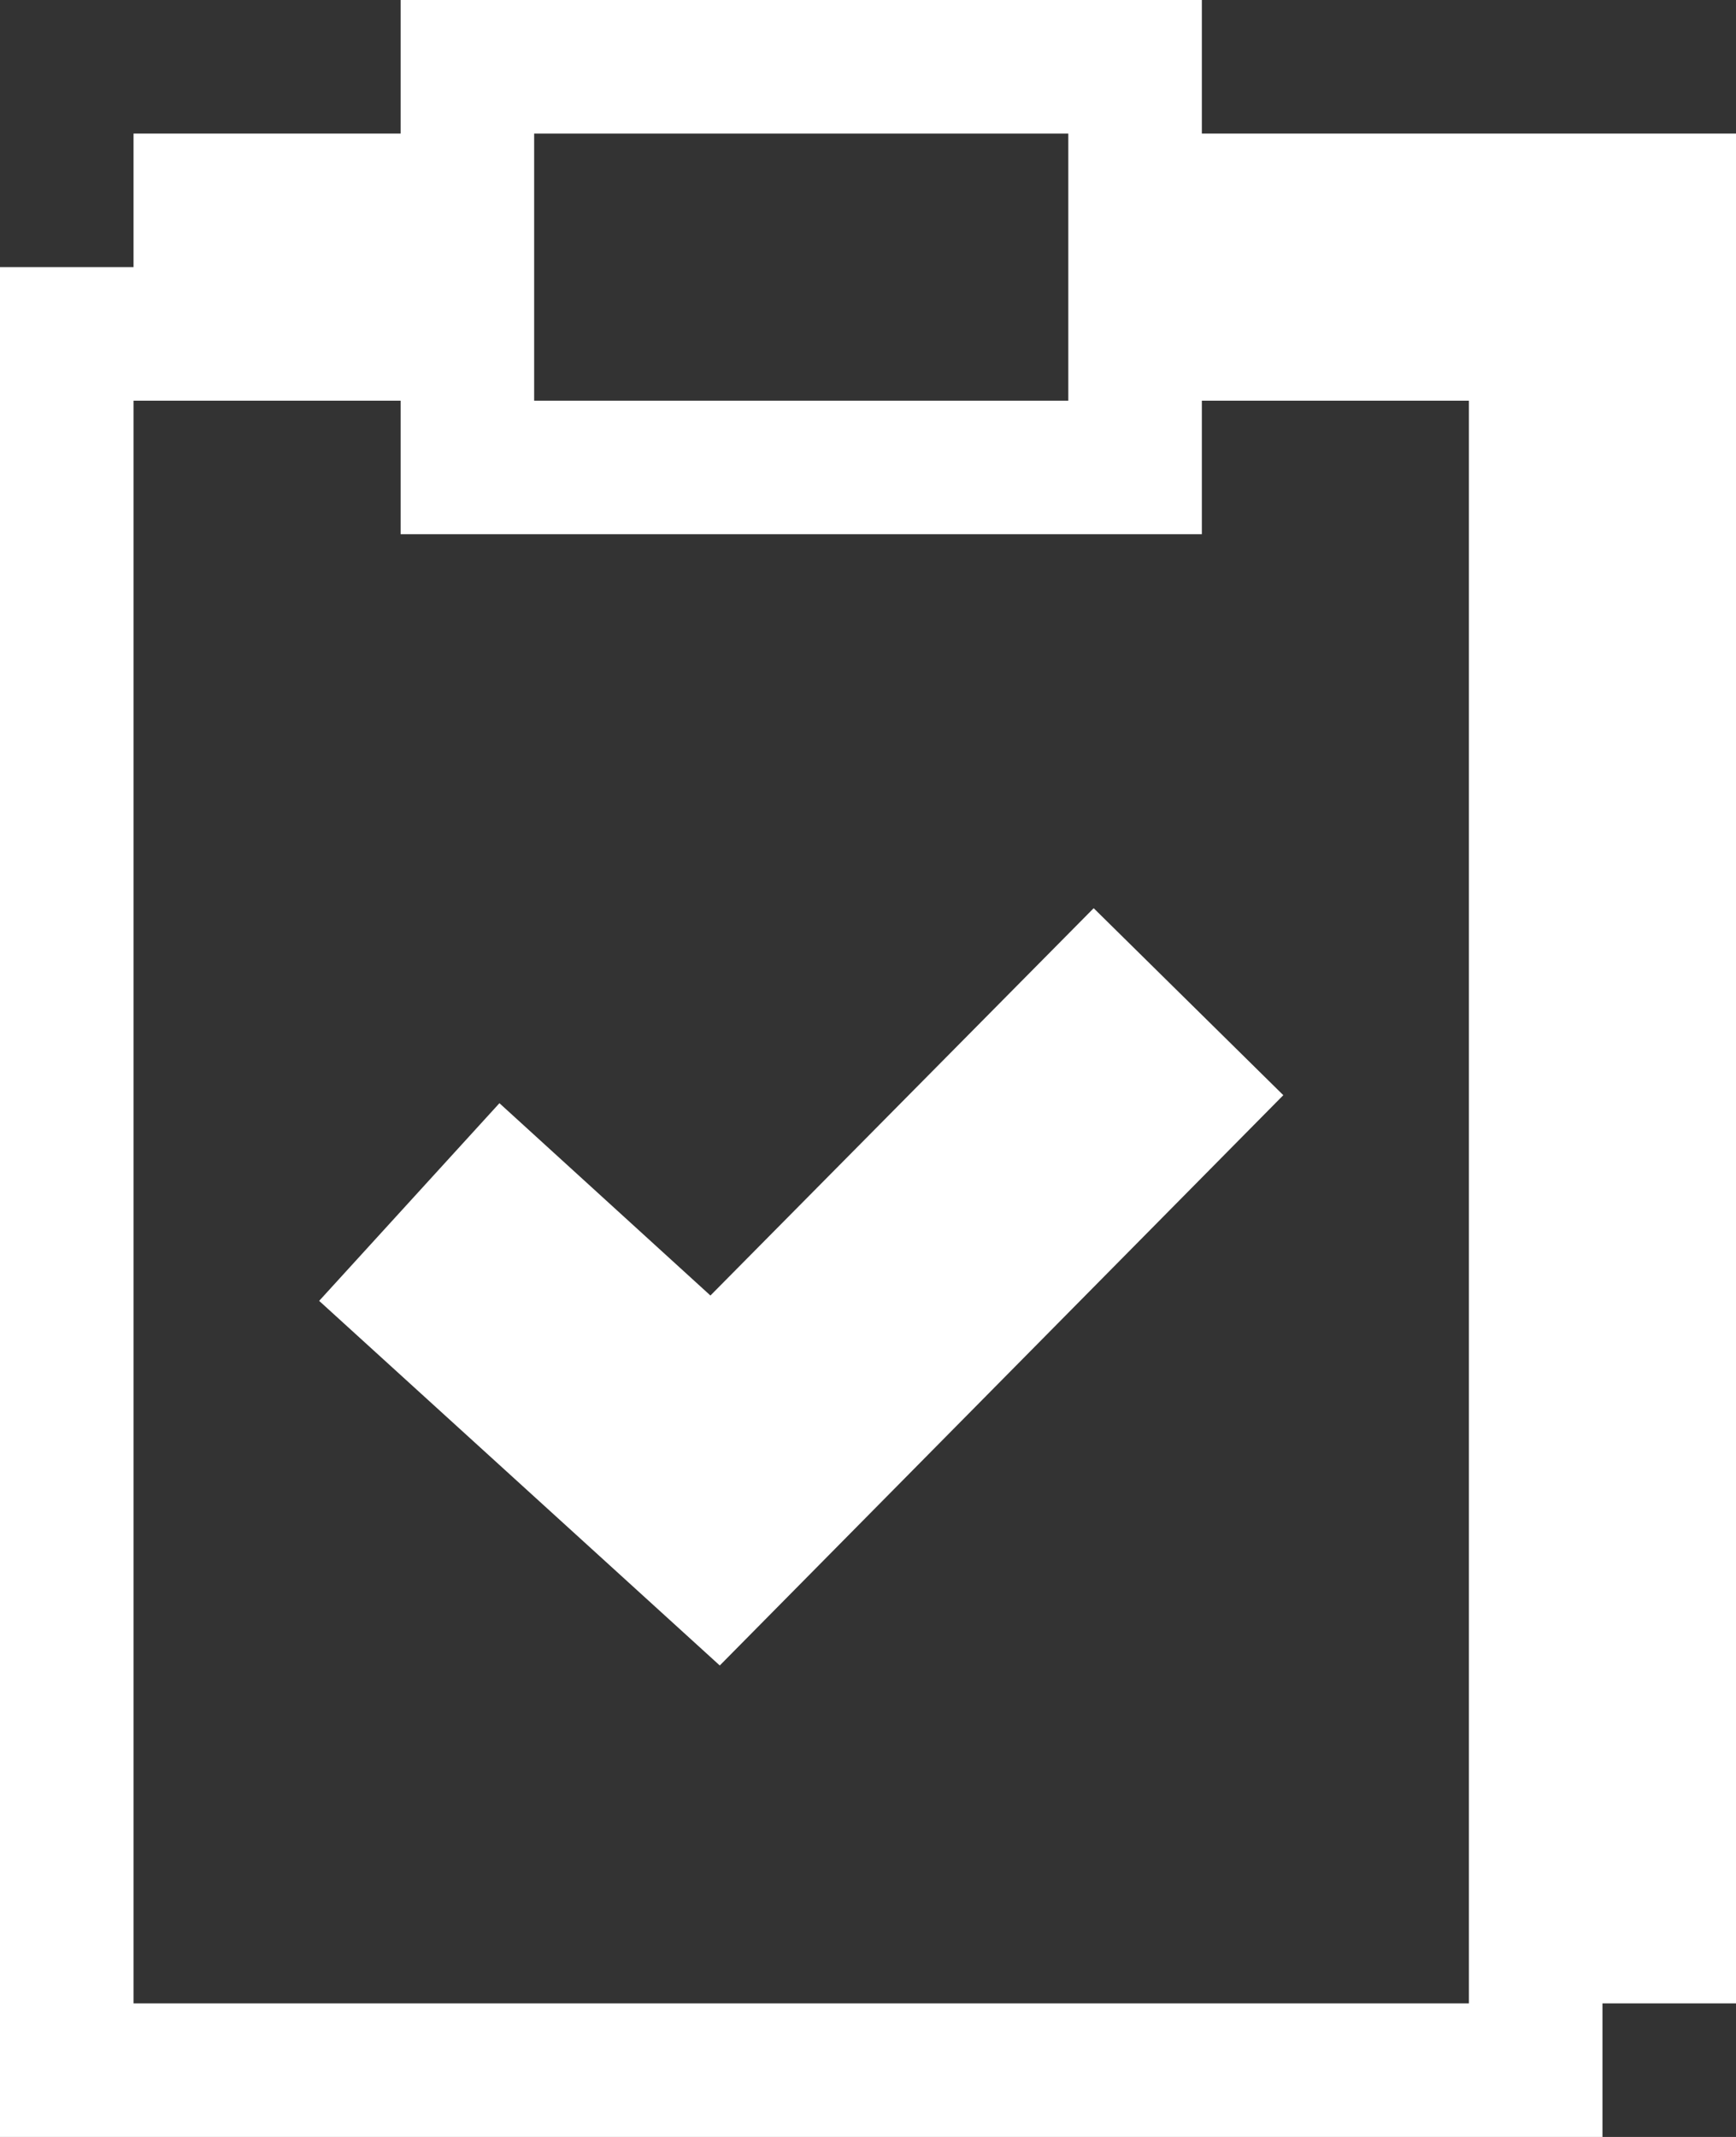 <svg width="13" height="16" viewBox="0 0 13 16" fill="none" xmlns="http://www.w3.org/2000/svg">
<rect x="0" y="0" width="13" height="16" fill="#333333" stroke="none"/>
<path d="M9 1V0H3V1H1V2H0V16H12V15H13V1H9ZM4 1H8V3H4V1ZM11 15H1V3H3V4H9V3H11V15Z" fill="white"/>
<path d="M5.39 12.47L2.39 9.74L3.74 8.26L5.32 9.7L8.19 6.8L9.61 8.2L5.39 12.47Z" fill="white"/>
</svg>
